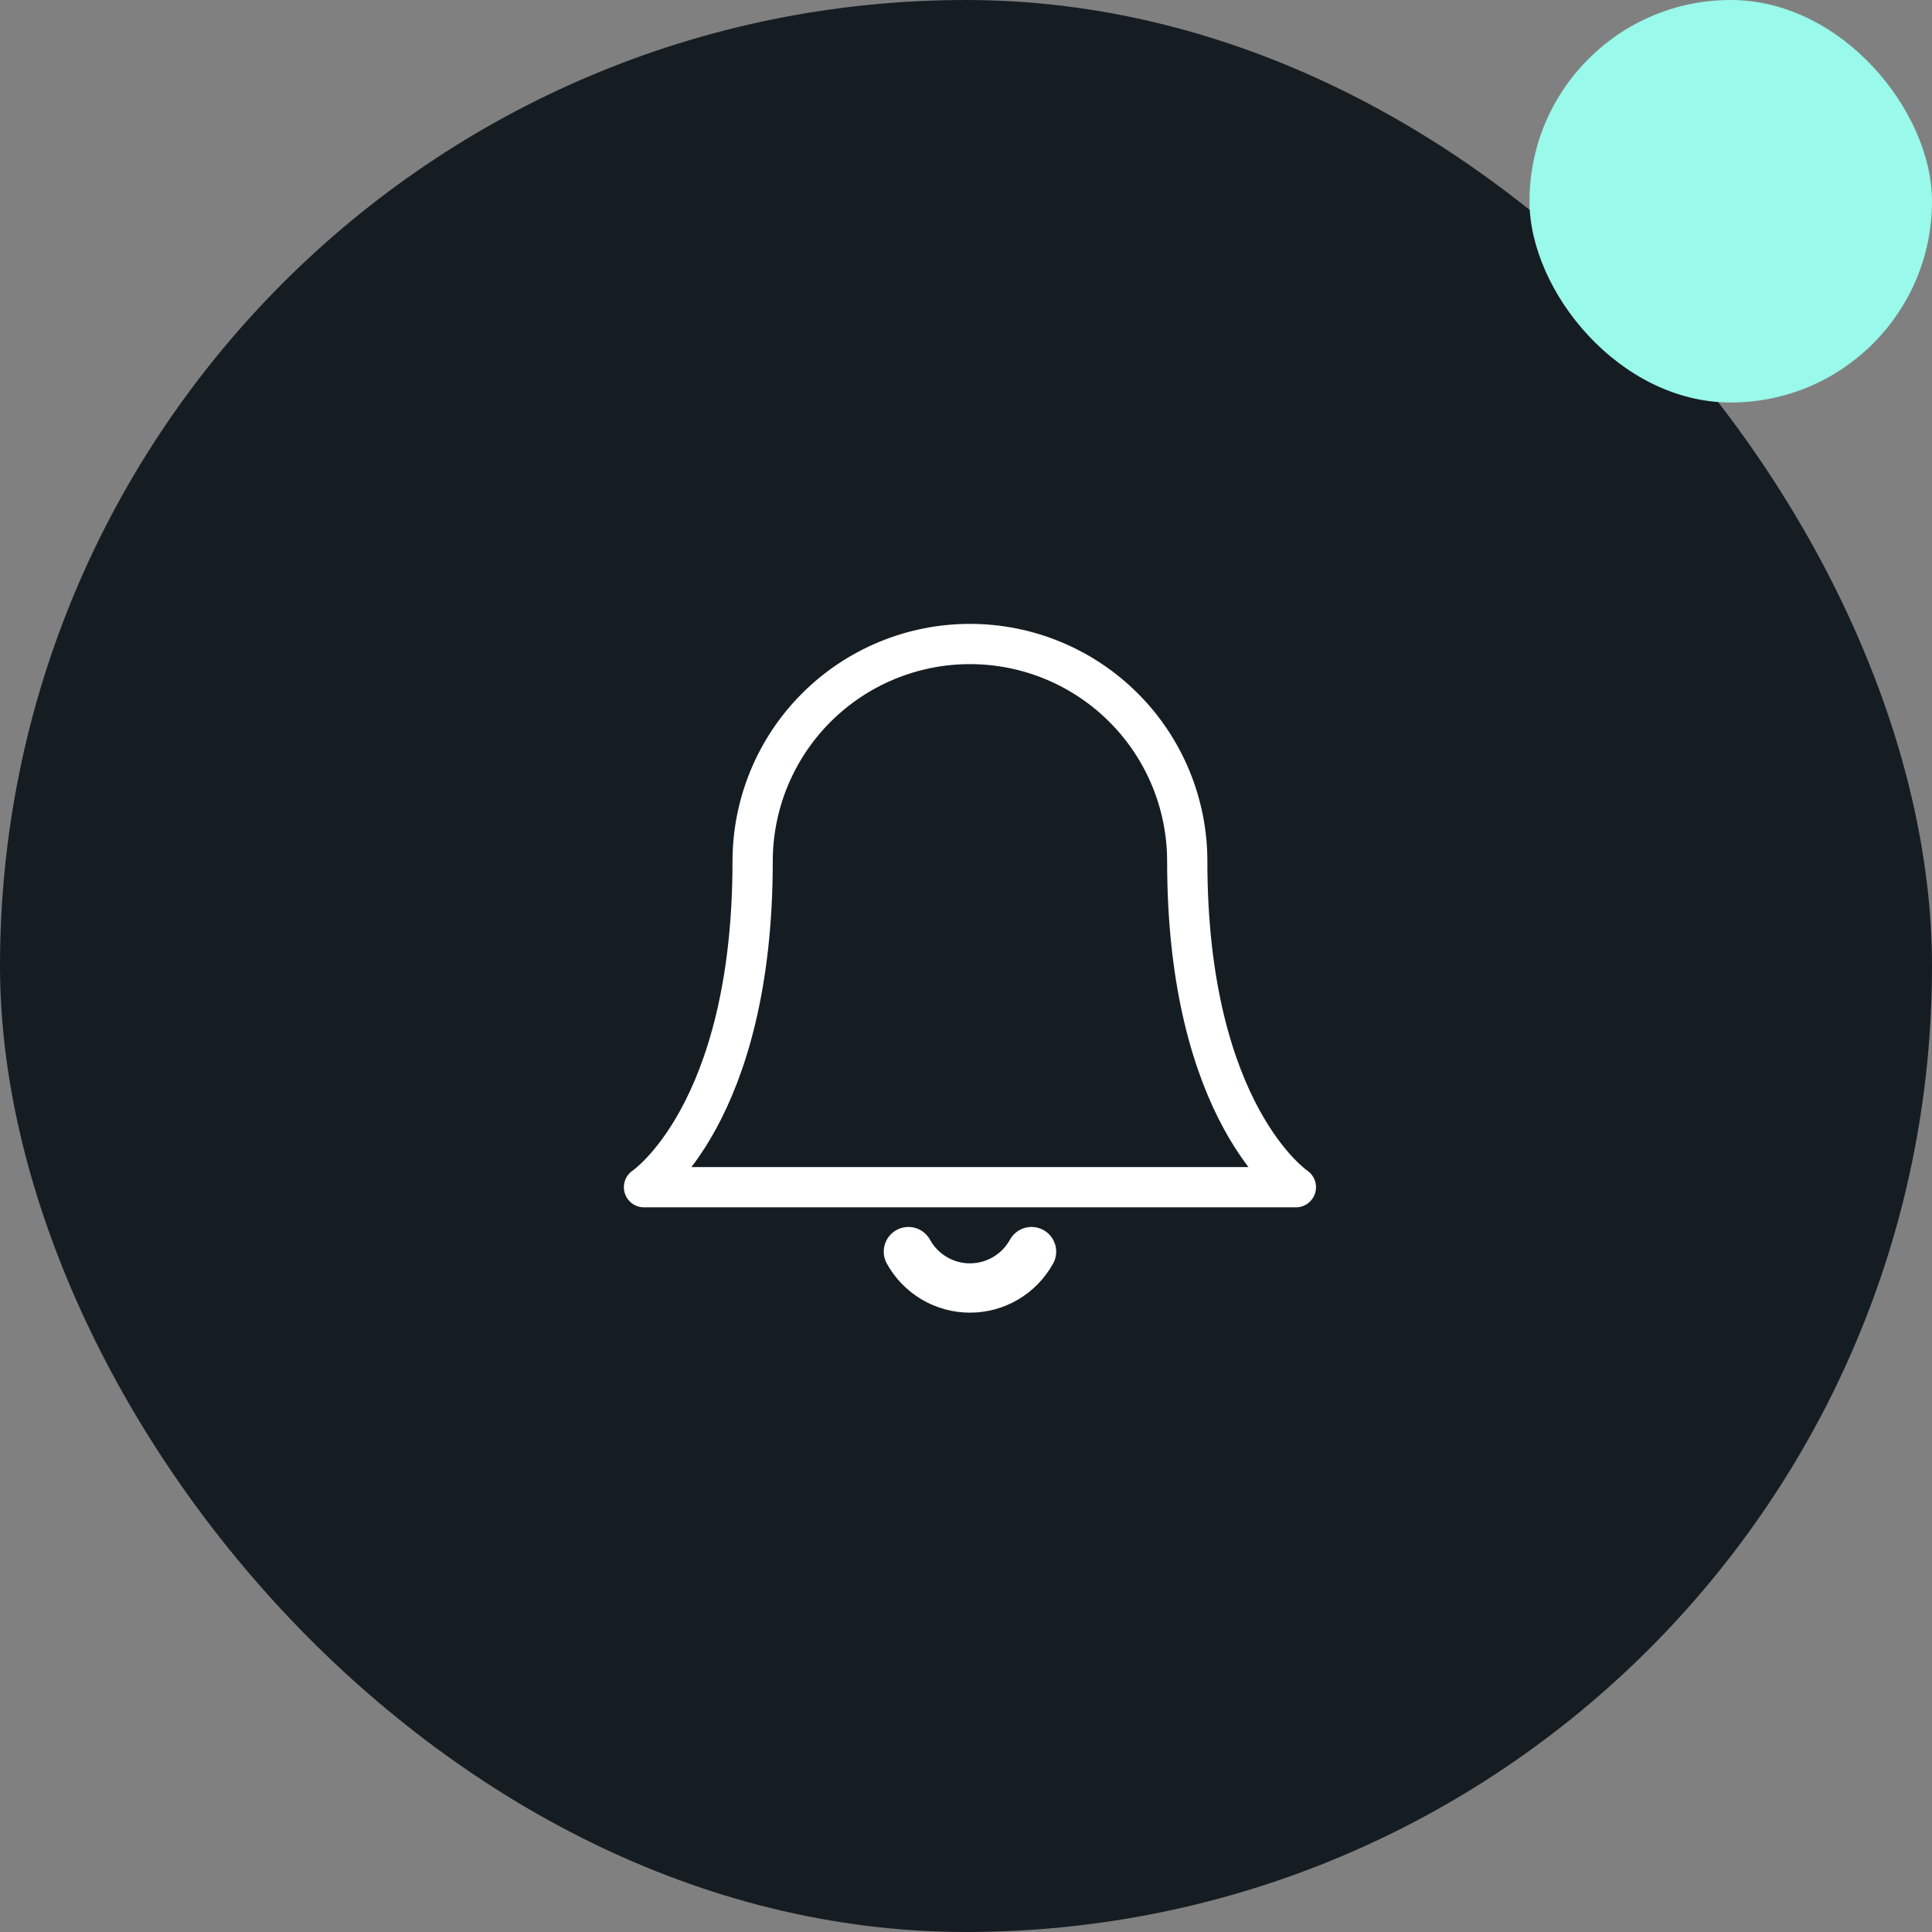 <svg width="48" height="48" viewBox="0 0 48 48" fill="none" xmlns="http://www.w3.org/2000/svg">
<rect x="0" y="0" width="48" height="48" fill="#808080" stroke="none"/>
<rect width="48" height="48" rx="24" fill="#161D22"/>
<rect x="38" width="10" height="10" rx="5" fill="#99F9EA"/>
<path d="M18.699 21.398C18.699 19.967 19.268 18.593 20.281 17.581C21.293 16.569 22.666 16 24.098 16C25.53 16 26.903 16.569 27.915 17.581C28.928 18.593 29.497 19.967 29.497 21.398C29.497 27.697 32.196 29.496 32.196 29.496H16C16 29.496 18.699 27.697 18.699 21.398Z" stroke="white" stroke-linecap="round" stroke-linejoin="round"/>
<path d="M22.569 31.096C22.719 31.369 22.941 31.598 23.21 31.757C23.479 31.916 23.785 32 24.098 32C24.411 32 24.718 31.916 24.987 31.757C25.256 31.598 25.477 31.369 25.628 31.096" stroke="white" stroke-width="1.225" stroke-linecap="round" stroke-linejoin="round"/>
</svg>
